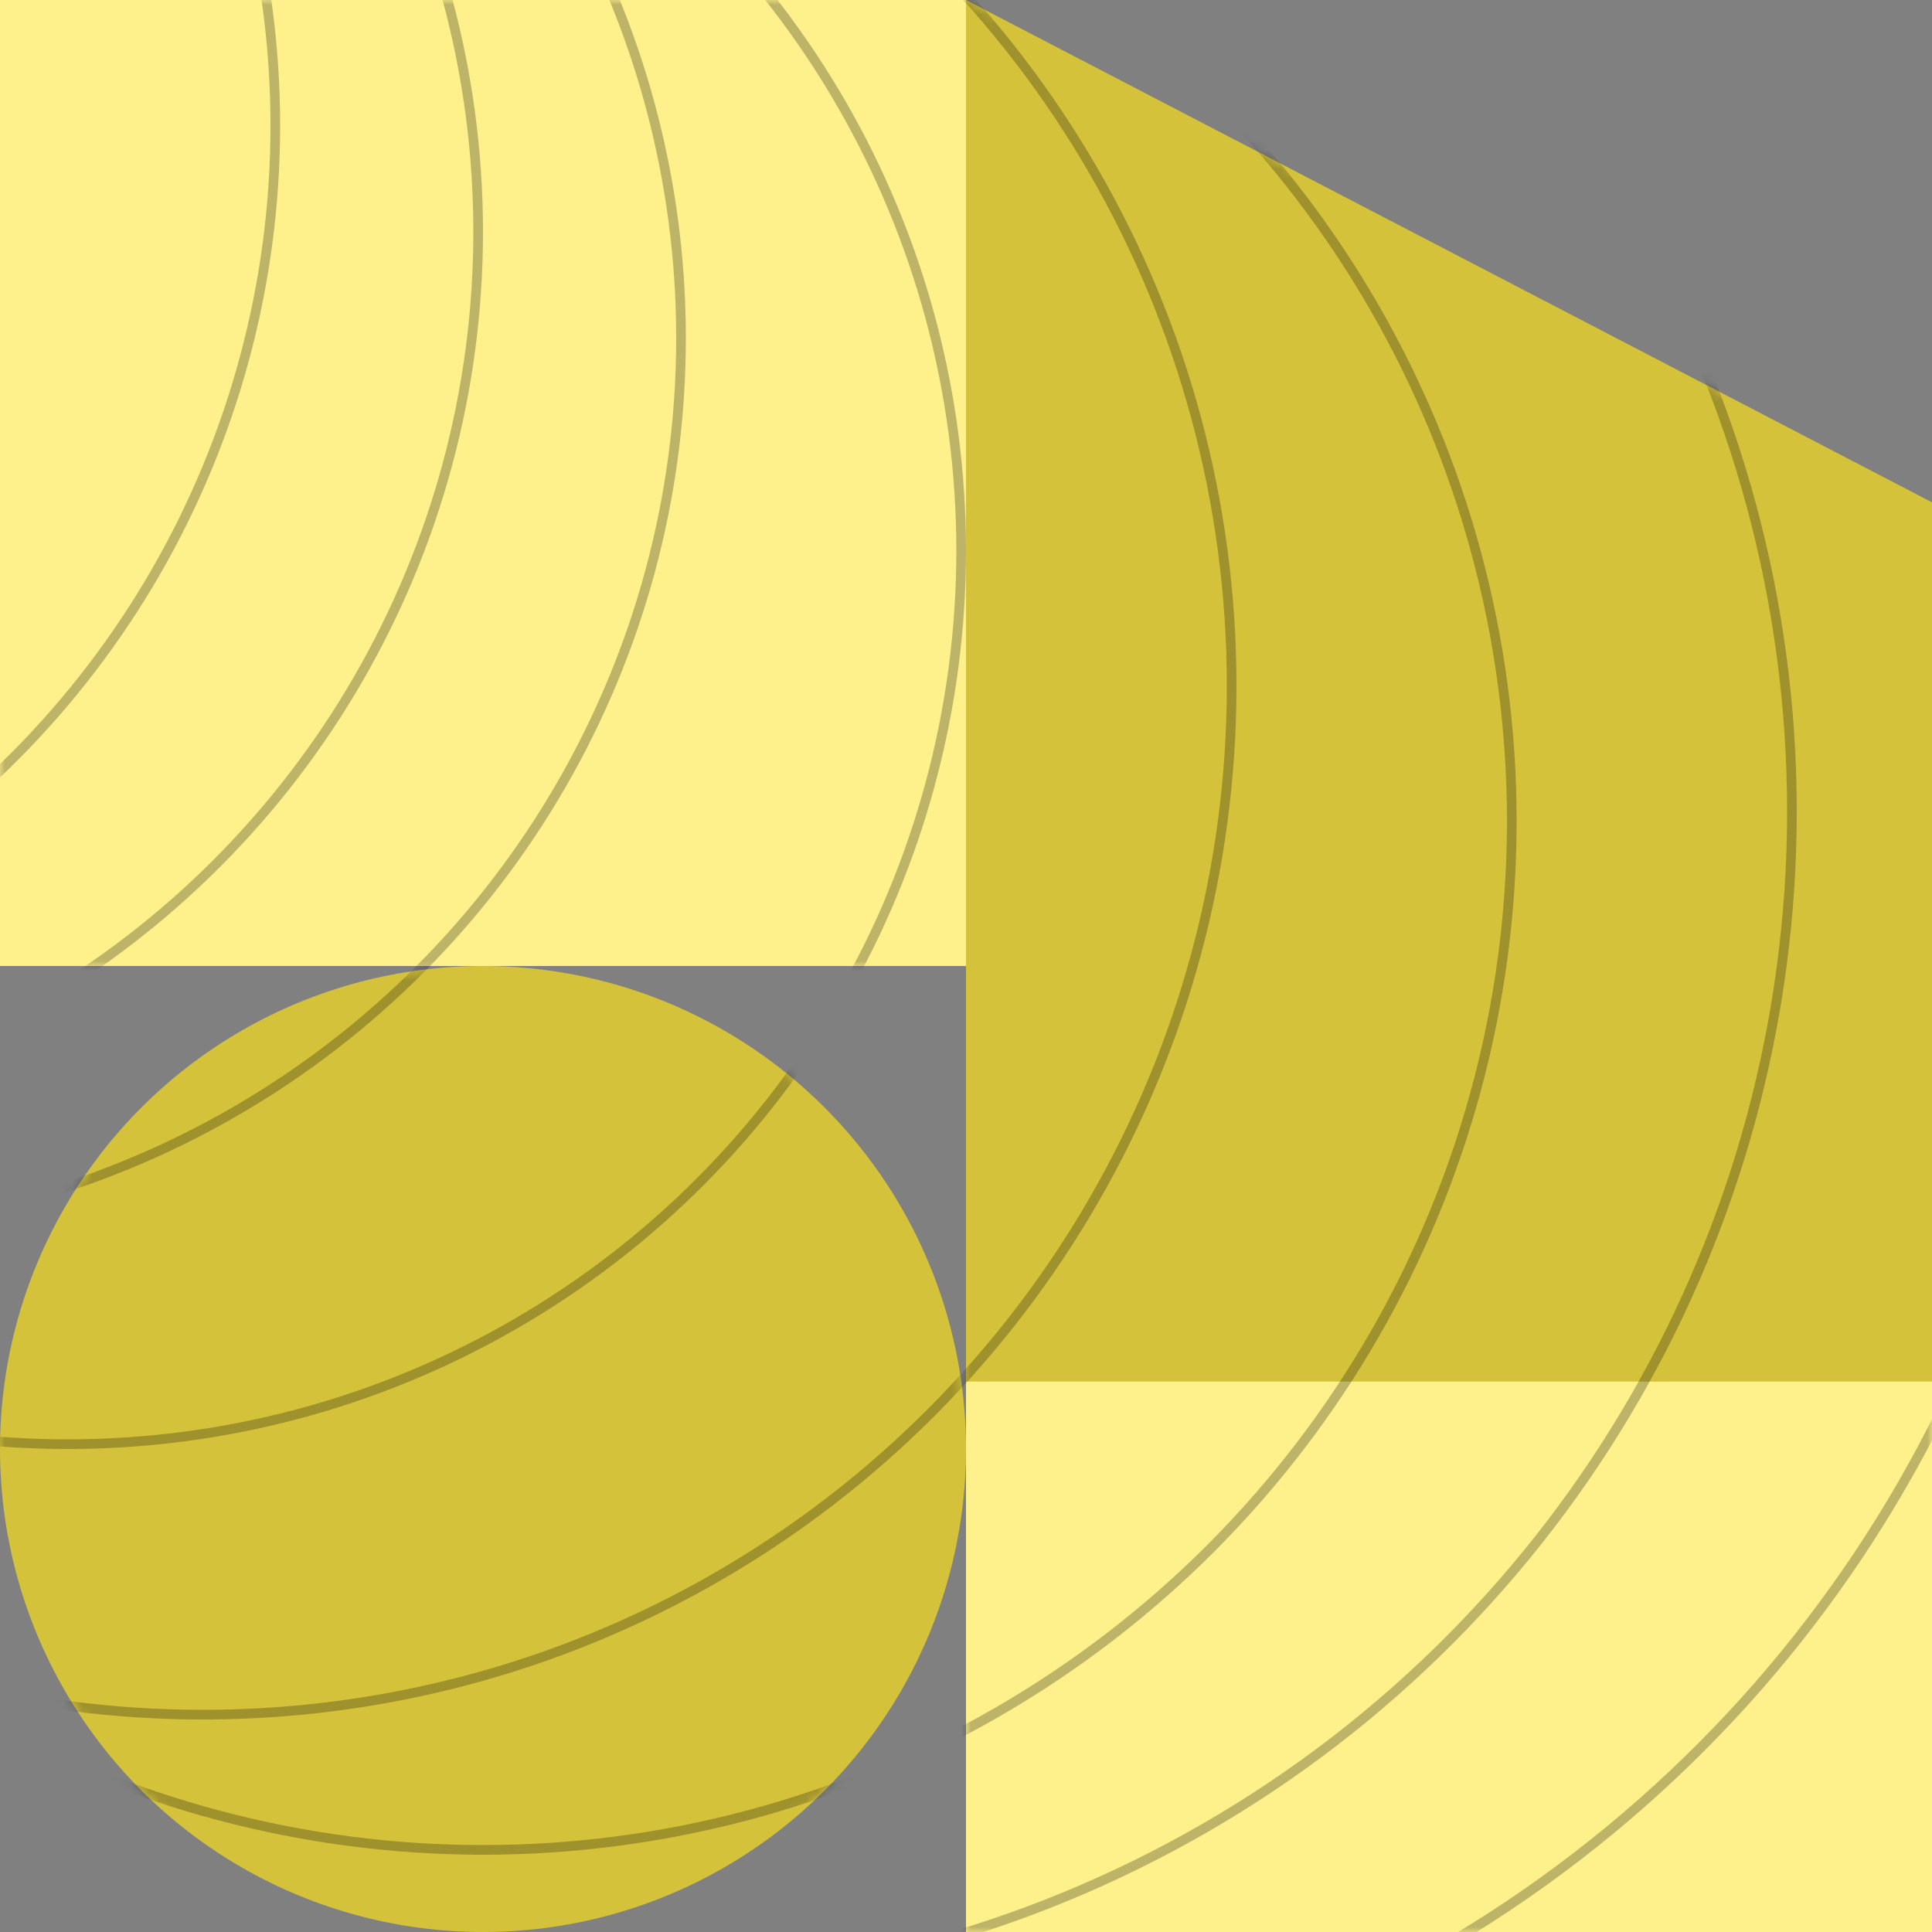 <svg width="200" height="200" viewBox="0 0 200 200" fill="none" xmlns="http://www.w3.org/2000/svg">
<rect x="0" y="0" width="200" height="200" fill="#808080" stroke="none"/>
<rect width="100" height="100" fill="#FEF08A"/>
<circle cx="50" cy="150" r="50" fill="#D4C23B"/>
<path d="M100 0L200 52V143H100V0Z" fill="#D4C23B"/>
<rect x="100" y="143" width="100" height="57" fill="#FEF08A"/>
<mask id="mask0_639_110" style="mask-type:alpha" maskUnits="userSpaceOnUse" x="0" y="0" width="200" height="200">
<rect width="100" height="100" fill="#FEF08A"/>
<circle cx="50" cy="150" r="50" fill="#D4C23B"/>
<path d="M100 0L200 52V143H100V0Z" fill="#D4C23B"/>
<rect x="100" y="143" width="100" height="57" fill="#FEF08A"/>
</mask>
<g mask="url(#mask0_639_110)">
<circle cx="-64" cy="13" r="92.5" stroke="black" stroke-opacity="0.25"/>
<circle cx="-43" cy="24" r="92.5" stroke="black" stroke-opacity="0.25"/>
<circle cx="-22" cy="35" r="92.5" stroke="black" stroke-opacity="0.25"/>
<circle cx="7" cy="57" r="92.5" stroke="black" stroke-opacity="0.25"/>
<circle cx="21" cy="71" r="106.5" stroke="black" stroke-opacity="0.25"/>
<circle cx="50" cy="85" r="106.5" stroke="black" stroke-opacity="0.25"/>
<circle cx="64" cy="84" r="121.5" stroke="black" stroke-opacity="0.25"/>
<circle cx="83" cy="88" r="131.5" stroke="black" stroke-opacity="0.25"/>
</g>
</svg>
